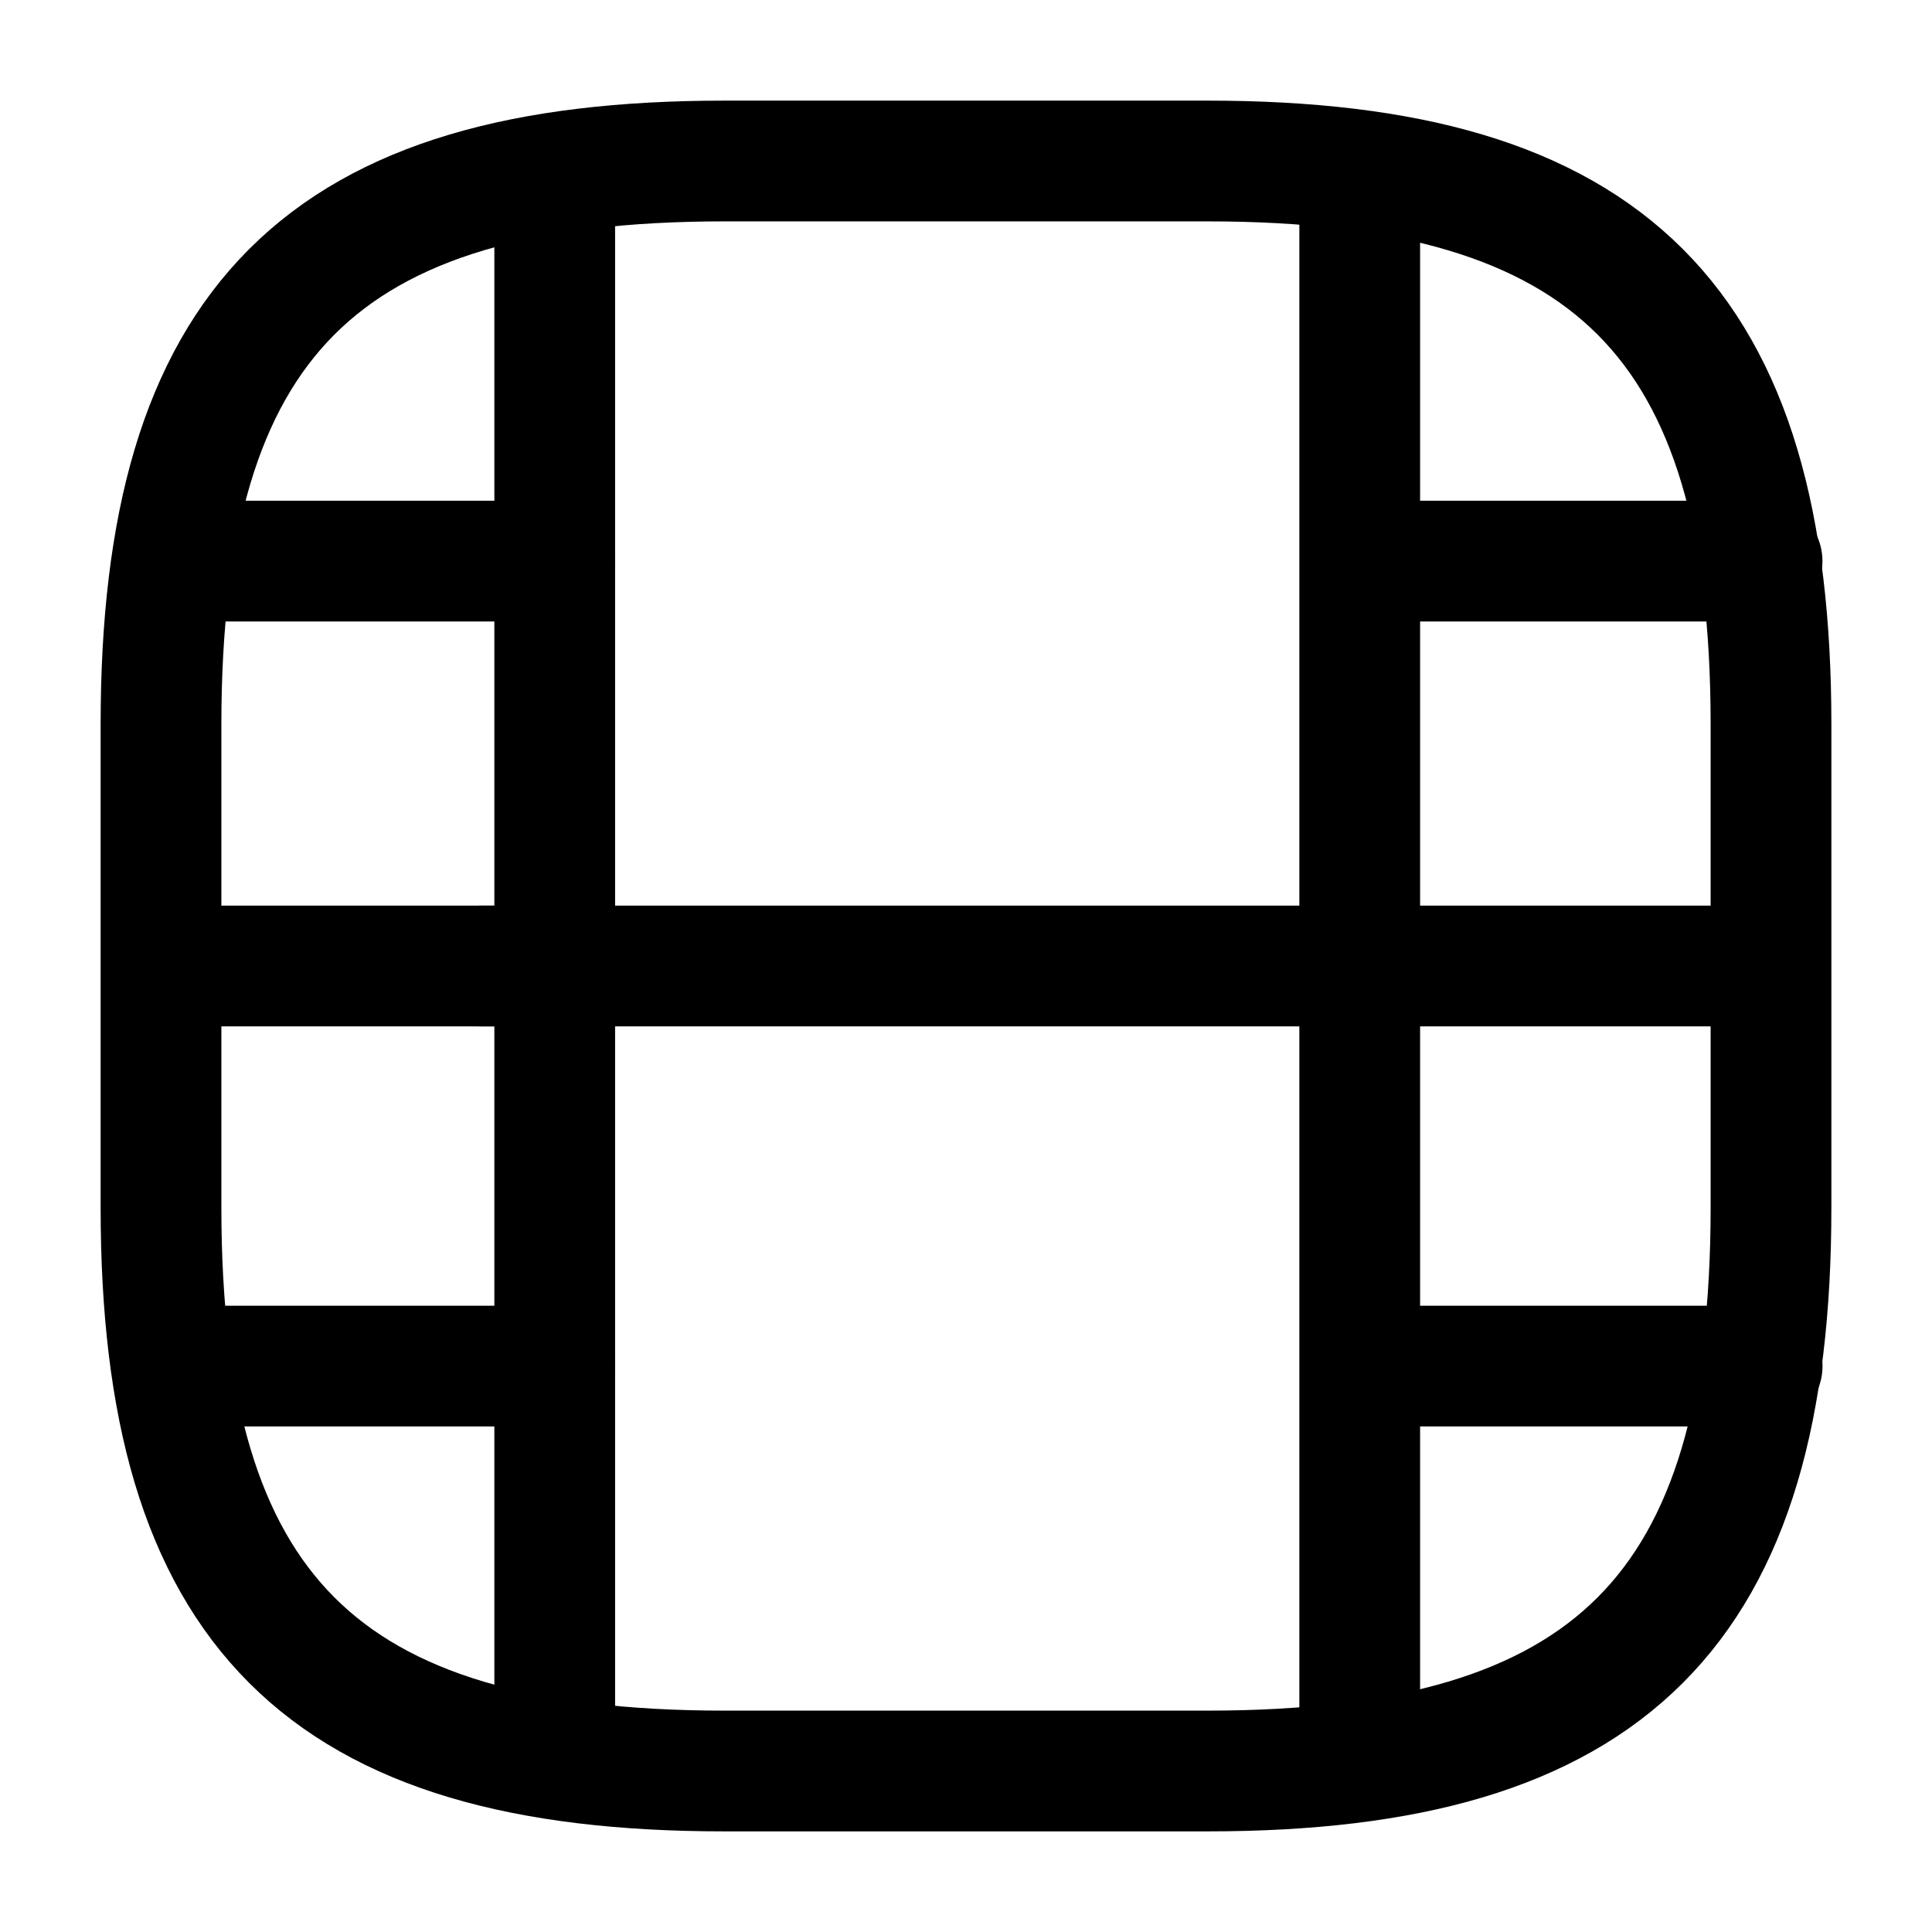 <svg width="24" height="24" viewBox="0 0 24 24" fill="none" xmlns="http://www.w3.org/2000/svg">
<path d="M9 22H15C20 22 22 20 22 15V9C22 4 20 2 15 2H9C4 2 2 4 2 9V15C2 20 4 22 9 22Z" stroke="currentColor" stroke-width="1.5" stroke-linecap="round" stroke-linejoin="round"/>
<path d="M6.891 2.52V21.48" stroke="currentColor" stroke-width="1.5" stroke-linecap="round" stroke-linejoin="round"/>
<path d="M16.891 2.52V21.48" stroke="currentColor" stroke-width="1.5" stroke-linecap="round" stroke-linejoin="round"/>
<path d="M6.889 6.97H2.539" stroke="currentColor" stroke-width="1.5" stroke-linecap="round" stroke-linejoin="round"/>
<path d="M6.889 12H2.029" stroke="currentColor" stroke-width="1.5" stroke-linecap="round" stroke-linejoin="round"/>
<path d="M6.89 16.97H2.48" stroke="currentColor" stroke-width="1.5" stroke-linecap="round" stroke-linejoin="round"/>
<path d="M21.889 6.97H17.539" stroke="currentColor" stroke-width="1.5" stroke-linecap="round" stroke-linejoin="round"/>
<path d="M21.889 12H17.029" stroke="currentColor" stroke-width="1.5" stroke-linecap="round" stroke-linejoin="round"/>
<path d="M16.971 12H5.971" stroke="currentColor" stroke-width="1.5" stroke-linecap="round" stroke-linejoin="round"/>
<path d="M21.89 16.97H17.48" stroke="currentColor" stroke-width="1.5" stroke-linecap="round" stroke-linejoin="round"/>
</svg>
